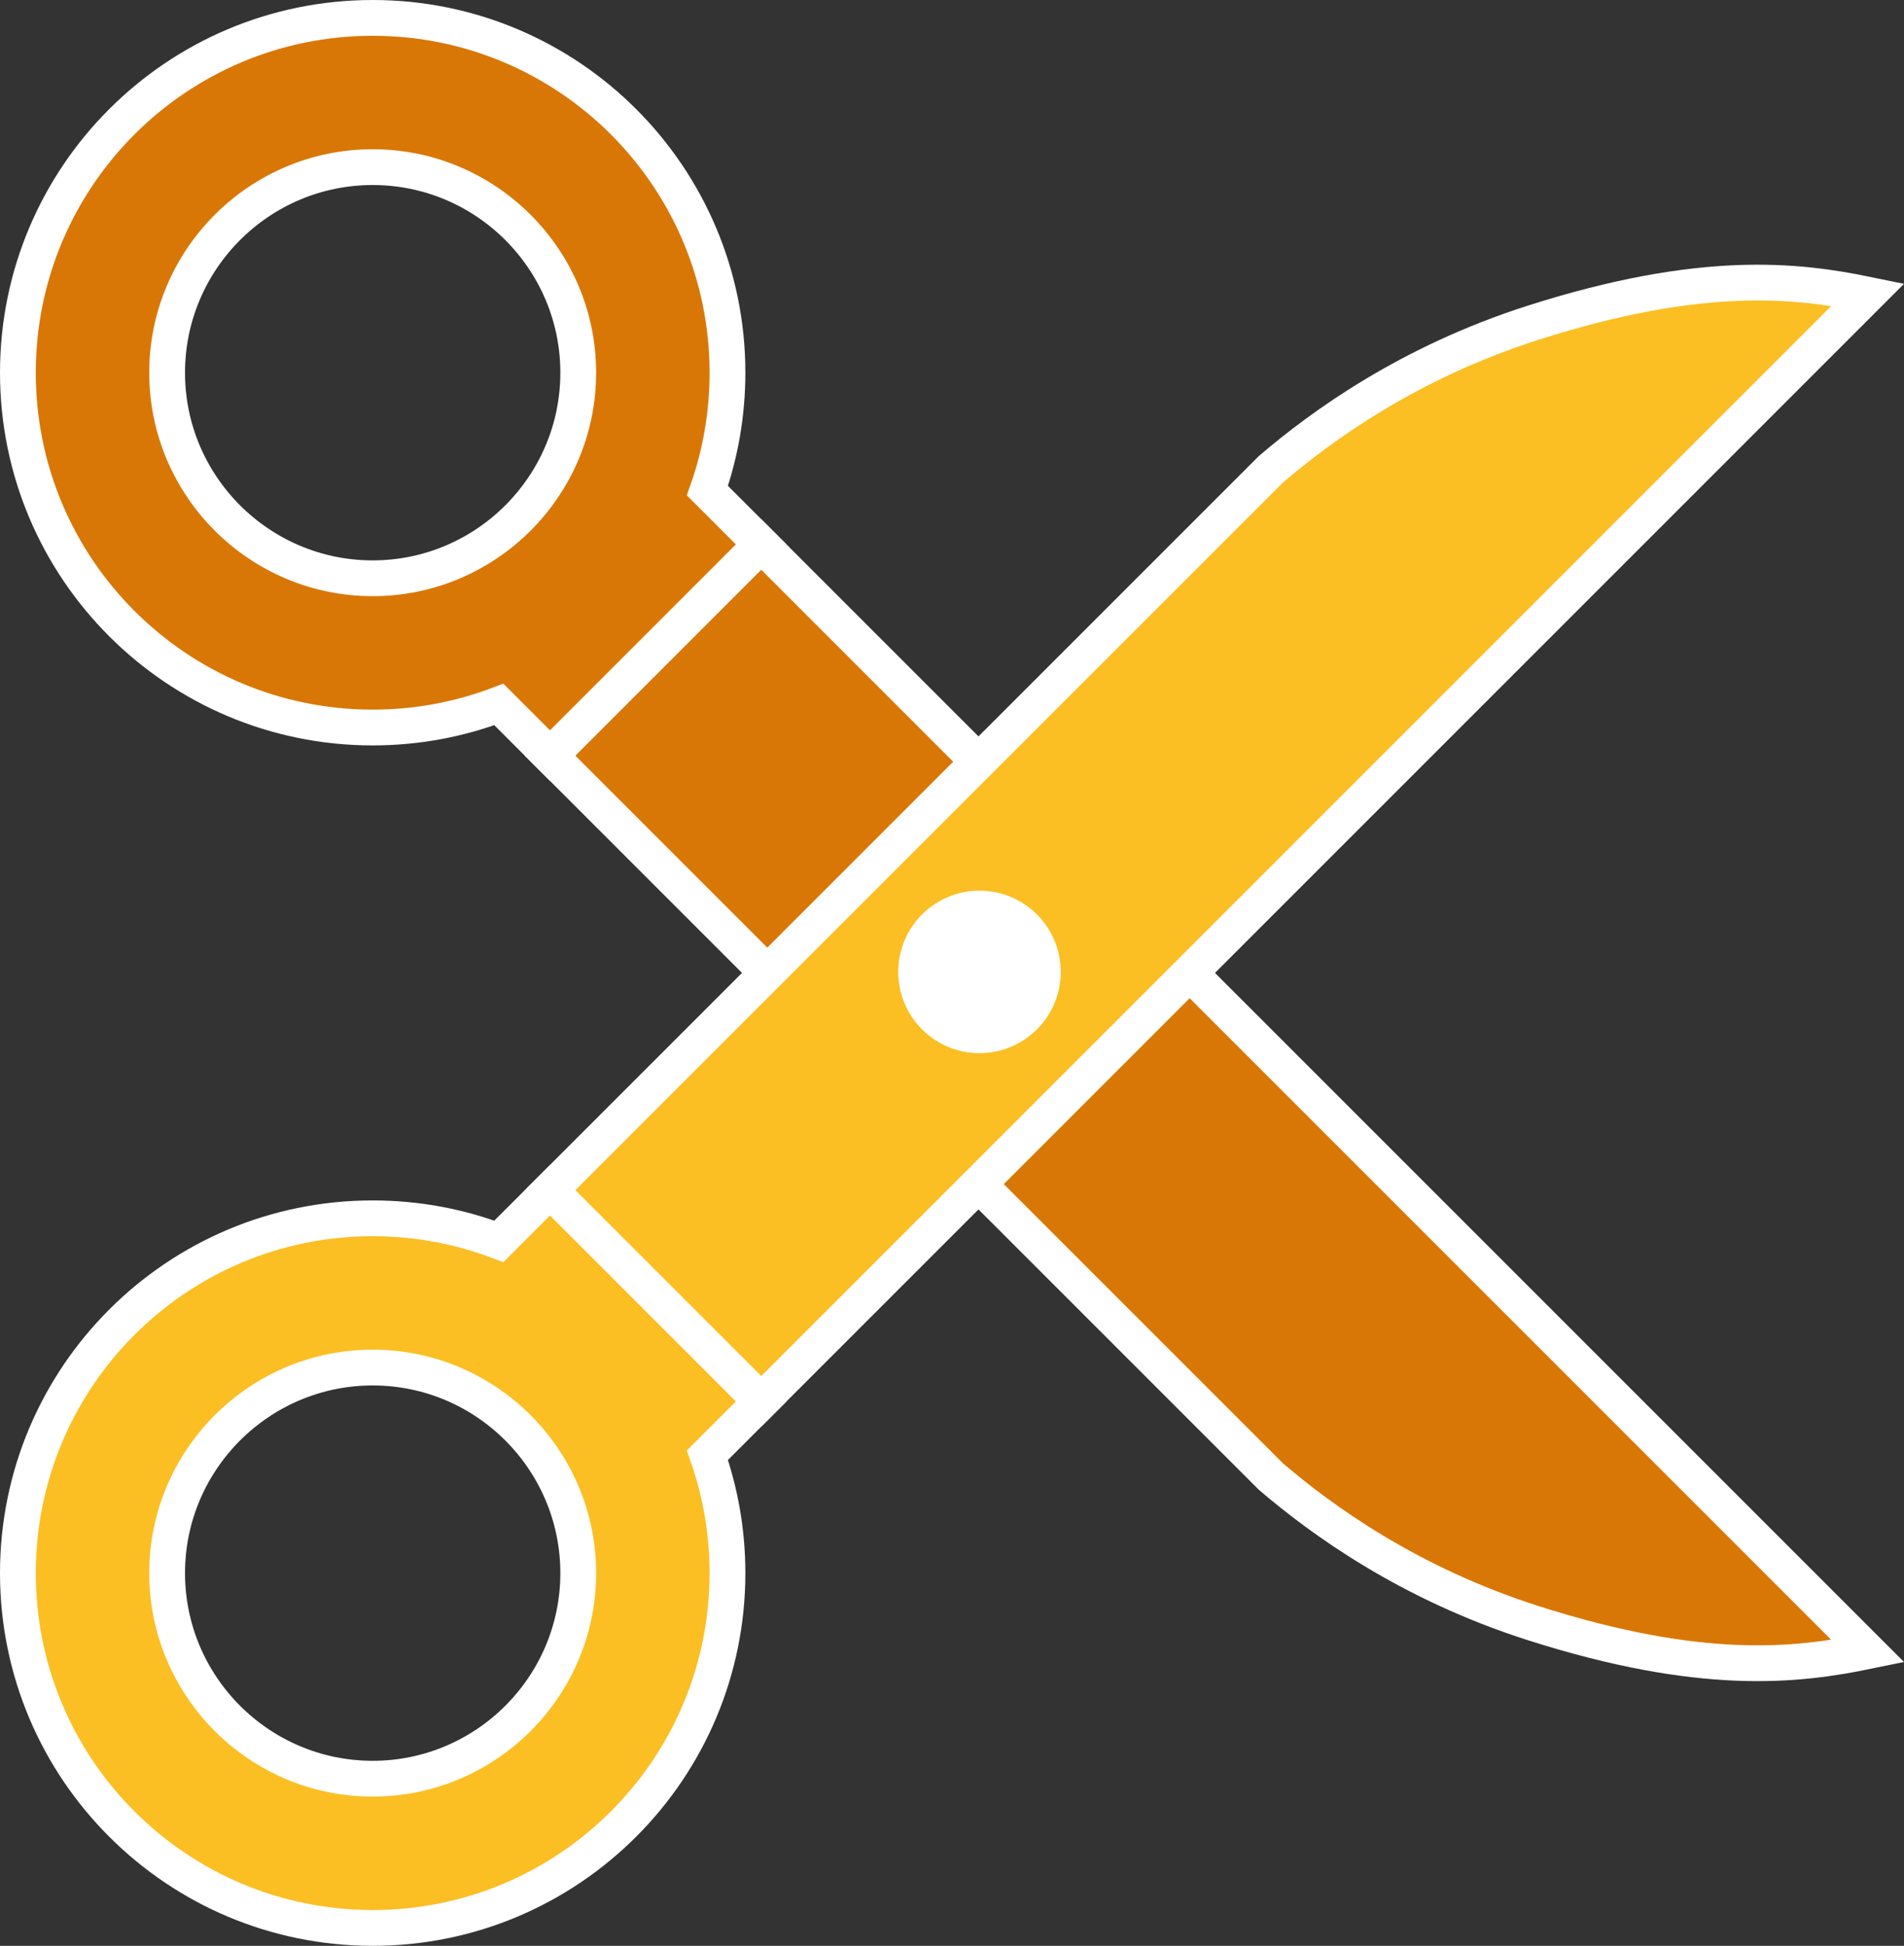 <?xml version="1.0" encoding="UTF-8"?><svg id="Layer_1" xmlns="http://www.w3.org/2000/svg" viewBox="0 0 798.221 815.71"><rect x="0" y="0" width="798.221" height="815.71" fill="#333333" stroke="none"/><defs><style>.cls-1{fill:#fbbf24;}.cls-1,.cls-2,.cls-3{stroke:#fff;stroke-miterlimit:10;stroke-width:15px;}.cls-2{fill:#fff;}.cls-3{fill:#d97706;}</style></defs><path class="cls-3" d="m230.611,316.787l88.536-88.536-22.571-22.571c5.442-15.464,8.405-32.109,8.405-49.439,0-82.15-66.591-148.741-148.741-148.741-82.15,0-148.741,66.591-148.741,148.741s66.591,148.741,148.741,148.741c18.628,0,36.465-3.423,52.897-9.668l21.473,21.473Zm-74.37-74.37c-47.514,0-86.175-38.661-86.175-86.175s38.661-86.175,86.175-86.175c47.514,0,86.175,38.661,86.175,86.175,0,47.514-38.661,86.175-86.175,86.175Z"/><path class="cls-3" d="m783.077,692.18L319.147,228.25l-88.536,88.536,302.204,302.204c21.213,18.168,57.844,44.788,109.785,61.385,71.041,22.712,110.918,17.896,140.477,11.805Z"/><path class="cls-1" d="m209.138,520.396c-16.432-6.245-34.27-9.668-52.897-9.668-82.15,0-148.741,66.591-148.741,148.741s66.591,148.741,148.741,148.741,148.741-66.591,148.741-148.741c0-17.329-2.963-33.974-8.405-49.439l22.571-22.571-88.536-88.536-21.473,21.473Zm33.278,139.073c0,47.514-38.661,86.175-86.175,86.175s-86.175-38.661-86.175-86.175,38.661-86.175,86.175-86.175,86.175,38.661,86.175,86.175Z"/><path class="cls-1" d="m783.077,123.53l-463.93,463.93-88.536-88.536,302.204-302.204c21.213-18.168,57.844-44.788,109.785-61.385,71.041-22.712,110.918-17.896,140.477-11.805Z"/><circle class="cls-2" cx="410.635" cy="407.436" r="26.561"/></svg>
